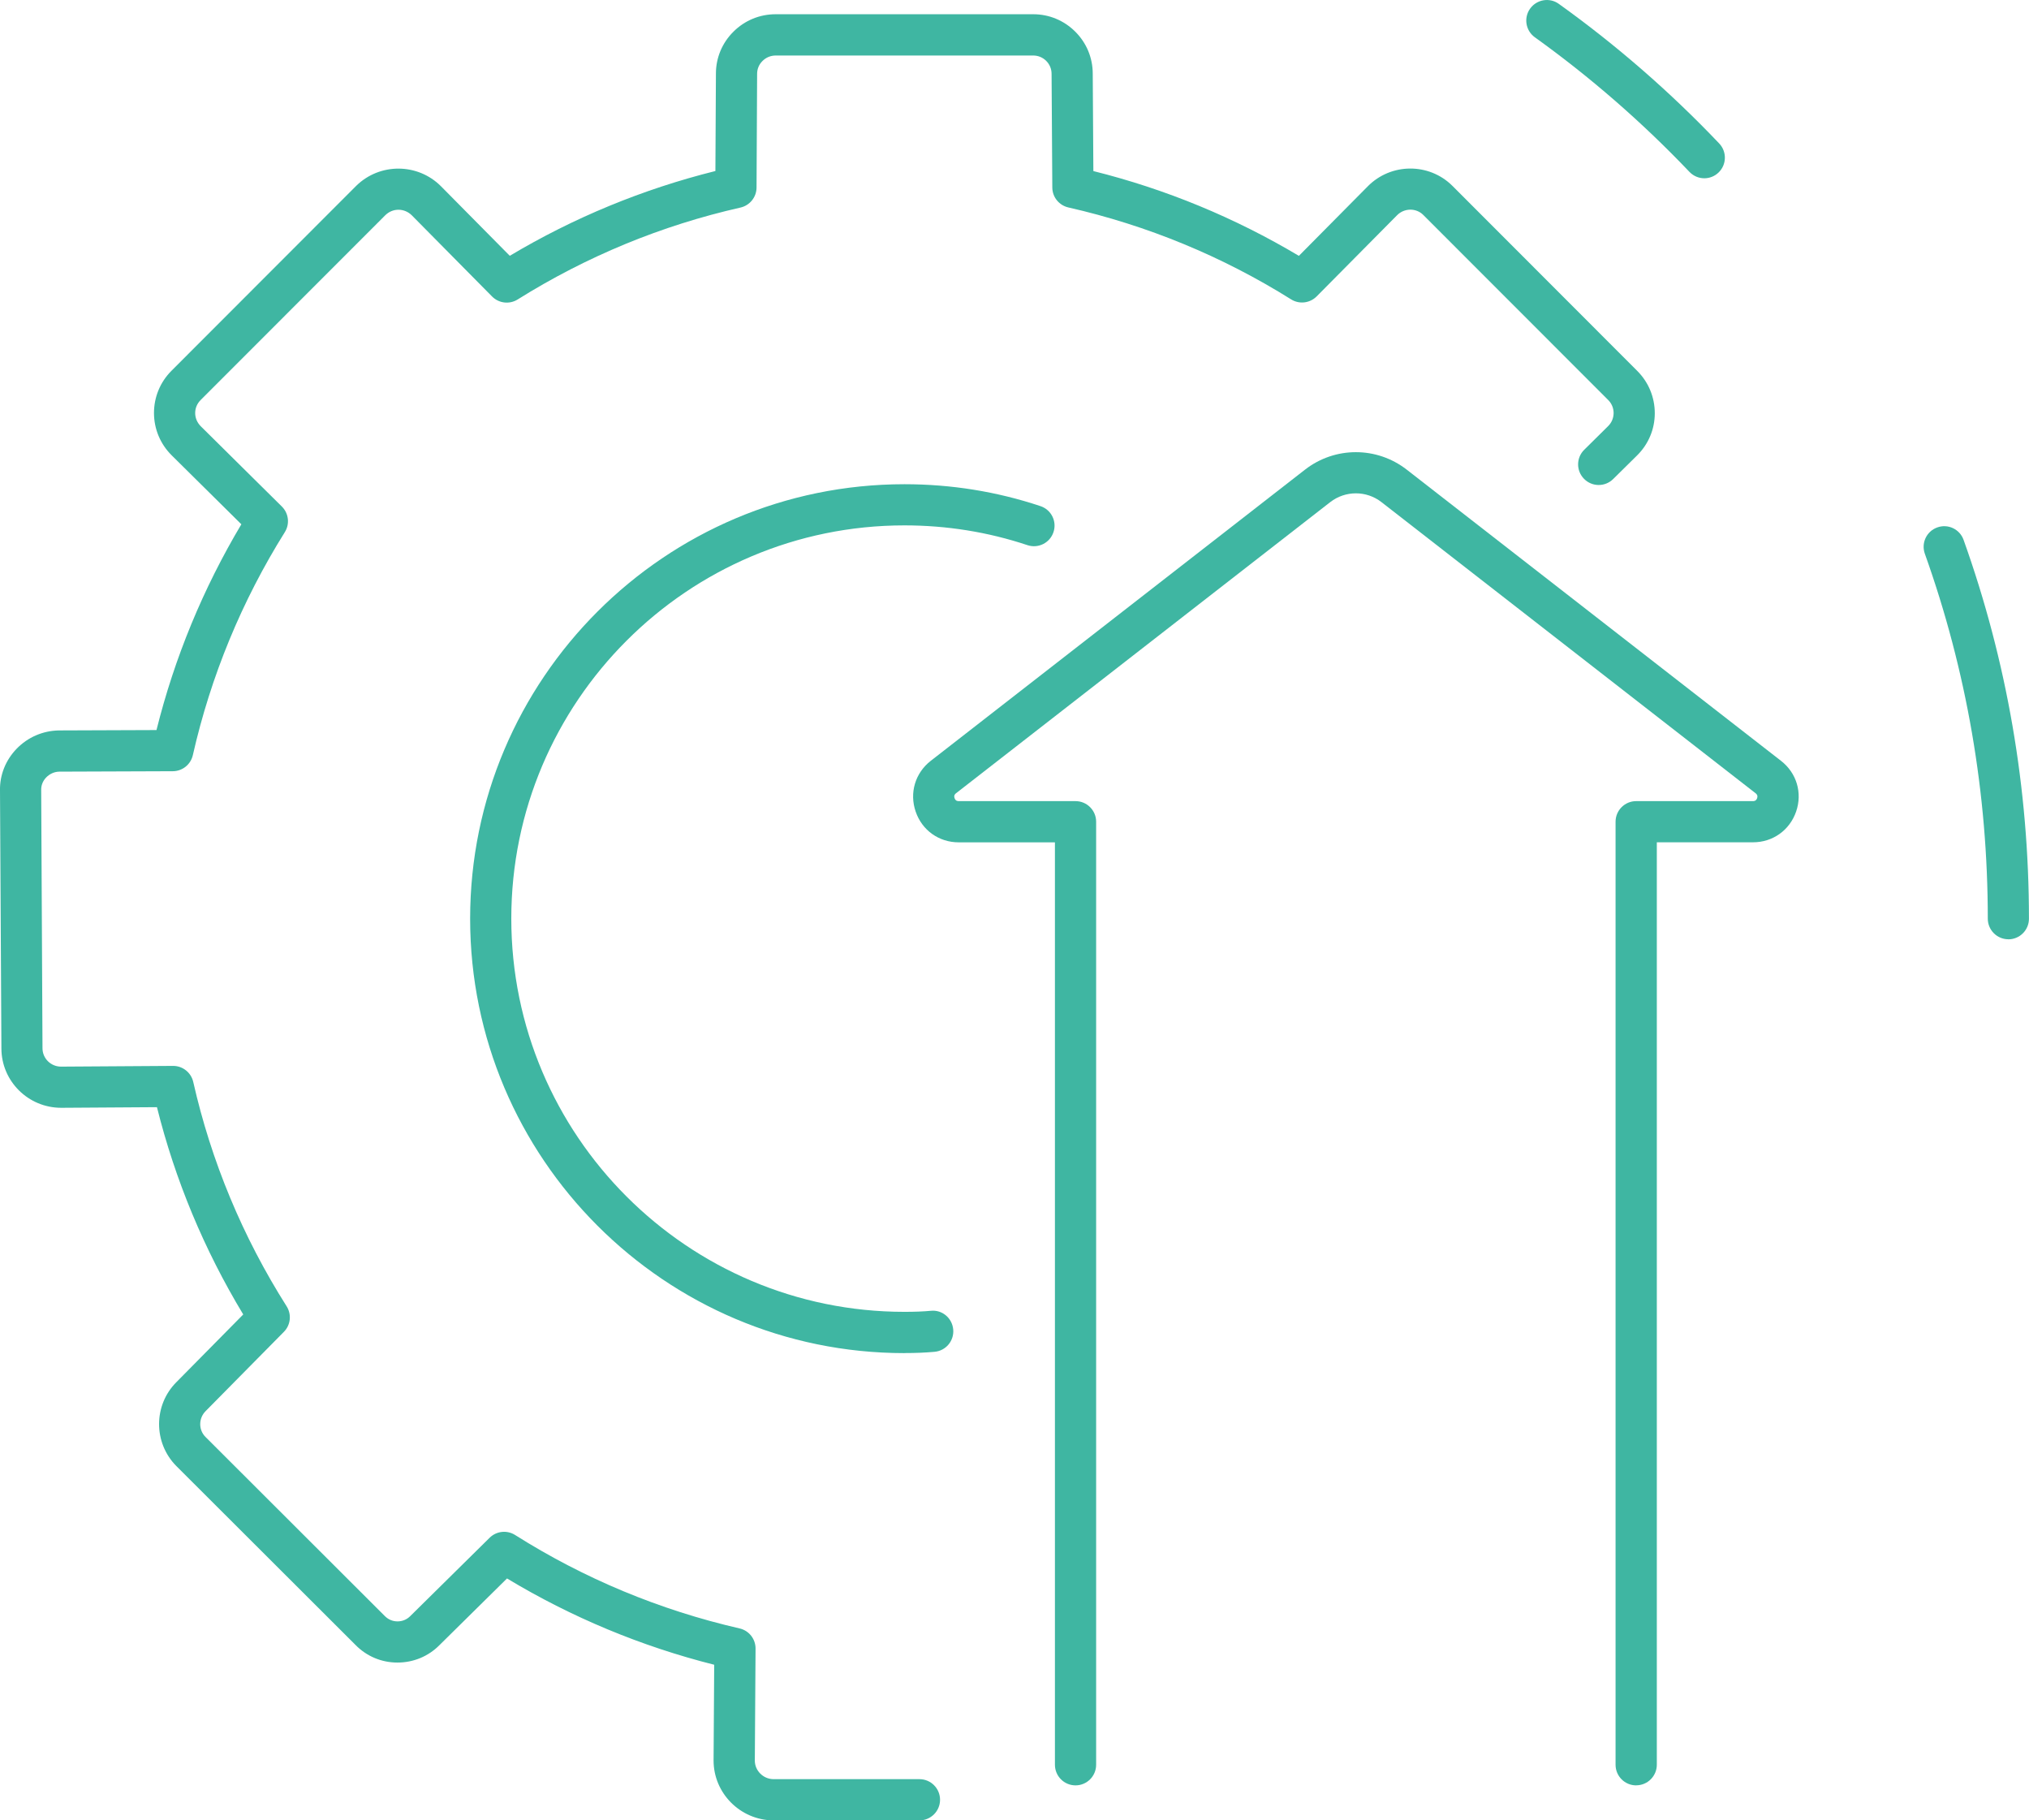 <?xml version="1.0" encoding="UTF-8"?>
<svg id="Capa_2" data-name="Capa 2" xmlns="http://www.w3.org/2000/svg" viewBox="0 0 388.98 348.91">
  <defs>
    <style>
      .cls-1 {
        fill: #3fb6a2;
        stroke-width: 0px;
      }
    </style>
  </defs>
  <g id="Capa_1-2" data-name="Capa 1">
    <g>
      <g>
        <path class="cls-1" d="M176.25,348.91h-28.06c-6.3-.08-11.39-5.23-11.39-11.47l.12-18.36c-14.03-3.54-27.37-9.1-39.72-16.54l-12.96,12.79c-2.12,2.14-4.98,3.33-8.03,3.33h-.03c-3.05,0-5.91-1.21-8.03-3.38l-34.35-34.29c-4.42-4.46-4.4-11.67.03-16.09l12.8-12.96c-7.51-12.44-13.06-25.78-16.54-39.73l-18.35.12c-6.34,0-11.47-5.11-11.47-11.39L0,151.5c-.06-2.94,1.07-5.79,3.18-7.98,2.15-2.22,5.04-3.47,8.13-3.52l18.69-.07c3.46-13.88,8.93-27.12,16.27-39.44l-13.33-13.19c-2.2-2.17-3.41-5.06-3.42-8.13,0-3.05,1.18-5.92,3.34-8.09l35.44-35.47c4.51-4.42,11.77-4.38,16.23.08l13.2,13.34c12.31-7.34,25.54-12.79,39.42-16.25l.1-18.68c0-3.02,1.19-5.88,3.36-8.03,2.17-2.16,5.04-3.34,8.09-3.34h49.39c3.02,0,5.88,1.18,8.04,3.33,2.17,2.16,3.36,5.02,3.36,8.07l.12,18.66c13.87,3.46,27.1,8.92,39.4,16.25l13.21-13.33c4.45-4.5,11.72-4.54,16.2-.11l35.46,35.49c2.17,2.17,3.36,5.06,3.36,8.11,0,3.06-1.21,5.94-3.4,8.1l-4.58,4.52c-1.55,1.53-4.05,1.52-5.58-.04-1.53-1.55-1.52-4.05.04-5.58l4.57-4.52c.68-.67,1.05-1.56,1.06-2.51,0-.94-.37-1.84-1.05-2.51l-35.45-35.47c-1.37-1.36-3.63-1.34-5.02.07l-15.41,15.55c-1.3,1.31-3.33,1.55-4.9.57-13.2-8.26-27.57-14.18-42.71-17.62-1.79-.41-3.06-1.99-3.07-3.82l-.14-21.78c0-.96-.37-1.83-1.03-2.49-.67-.67-1.56-1.03-2.5-1.03h-49.34c-.98,0-1.87.37-2.55,1.05-.67.66-1.03,1.53-1.03,2.45l-.11,21.81c-.01,1.83-1.28,3.42-3.07,3.83-15.16,3.43-29.53,9.36-42.73,17.62-1.57.98-3.6.74-4.9-.57l-15.38-15.55c-1.42-1.42-3.66-1.44-5.08-.04l-35.42,35.44c-.67.67-1.04,1.55-1.04,2.49,0,.95.39,1.85,1.08,2.54l15.54,15.38c1.31,1.3,1.55,3.33.57,4.9-8.27,13.22-14.2,27.61-17.64,42.76-.41,1.79-2,3.06-3.83,3.07l-21.76.08c-.93.01-1.84.41-2.52,1.11-.64.66-.98,1.51-.96,2.39l.25,49.52c0,1.95,1.6,3.52,3.56,3.52l21.46-.14h.03c1.84,0,3.44,1.28,3.85,3.07,3.44,15.2,9.46,29.68,17.91,43.02.98,1.55.76,3.58-.53,4.88l-15,15.19c-1.38,1.38-1.39,3.6-.03,4.96l34.36,34.31c.67.68,1.53,1.04,2.45,1.04h0c.93,0,1.81-.36,2.46-1.03l15.2-15c1.31-1.29,3.33-1.51,4.88-.53,13.24,8.36,27.72,14.39,43.04,17.91,1.8.41,3.07,2.02,3.06,3.87l-.14,21.46c0,1.92,1.59,3.53,3.55,3.56h28.01c2.18,0,3.95,1.77,3.95,3.95s-1.77,3.95-3.95,3.95Z"/>
        <path class="cls-1" d="M173.4,259.35c-45.91,0-83.27-37.35-83.27-83.27s37.35-83.27,83.27-83.27c8.95,0,17.72,1.41,26.07,4.2,2.07.69,3.19,2.92,2.49,4.99-.69,2.07-2.93,3.18-4.99,2.49-7.55-2.52-15.48-3.79-23.58-3.79-41.56,0-75.37,33.81-75.37,75.37s33.81,75.37,75.37,75.37c1.96,0,3.57-.06,5.06-.2,2.18-.23,4.09,1.39,4.29,3.57.2,2.17-1.39,4.09-3.57,4.29-1.74.16-3.57.24-5.78.24Z"/>
      </g>
      <path class="cls-1" d="M313.67,342.2c-2.18,0-3.95-1.77-3.95-3.95v-180.75c0-2.18,1.77-3.95,3.95-3.95h22.4c.15,0,.6,0,.79-.57.19-.56-.16-.83-.27-.92l-71.75-55.82c-2.89-2.25-6.93-2.24-9.82,0l-71.75,55.81c-.12.09-.47.36-.27.93.19.57.64.57.79.57h22.4c2.18,0,3.95,1.77,3.95,3.95v180.75c0,2.18-1.77,3.95-3.95,3.95s-3.95-1.77-3.95-3.95v-176.8h-18.45c-3.79,0-7.03-2.31-8.25-5.9-1.23-3.58-.09-7.39,2.89-9.72l71.75-55.81c5.74-4.47,13.76-4.47,19.51,0l71.75,55.81c2.99,2.32,4.13,6.13,2.9,9.71-1.23,3.58-4.47,5.9-8.25,5.9h-18.46v176.8c0,2.18-1.77,3.95-3.95,3.95Z"/>
      <g>
        <path class="cls-1" d="M385.03,180.03c-2.18,0-3.95-1.77-3.95-3.95,0-24.01-4.06-47.55-12.07-69.95-.73-2.05.33-4.31,2.39-5.04,2.05-.74,4.31.33,5.04,2.39,8.32,23.26,12.53,47.69,12.53,72.61,0,2.18-1.77,3.95-3.95,3.95Z"/>
        <path class="cls-1" d="M326.74,34.17c-1.04,0-2.08-.41-2.86-1.23-9.03-9.49-19-18.16-29.63-25.79-1.77-1.27-2.18-3.73-.91-5.5,1.27-1.77,3.74-2.18,5.5-.91,11.04,7.91,21.39,16.91,30.75,26.76,1.5,1.58,1.44,4.08-.14,5.58-.77.73-1.74,1.09-2.72,1.09Z"/>
      </g>
    </g>
  </g>
</svg>